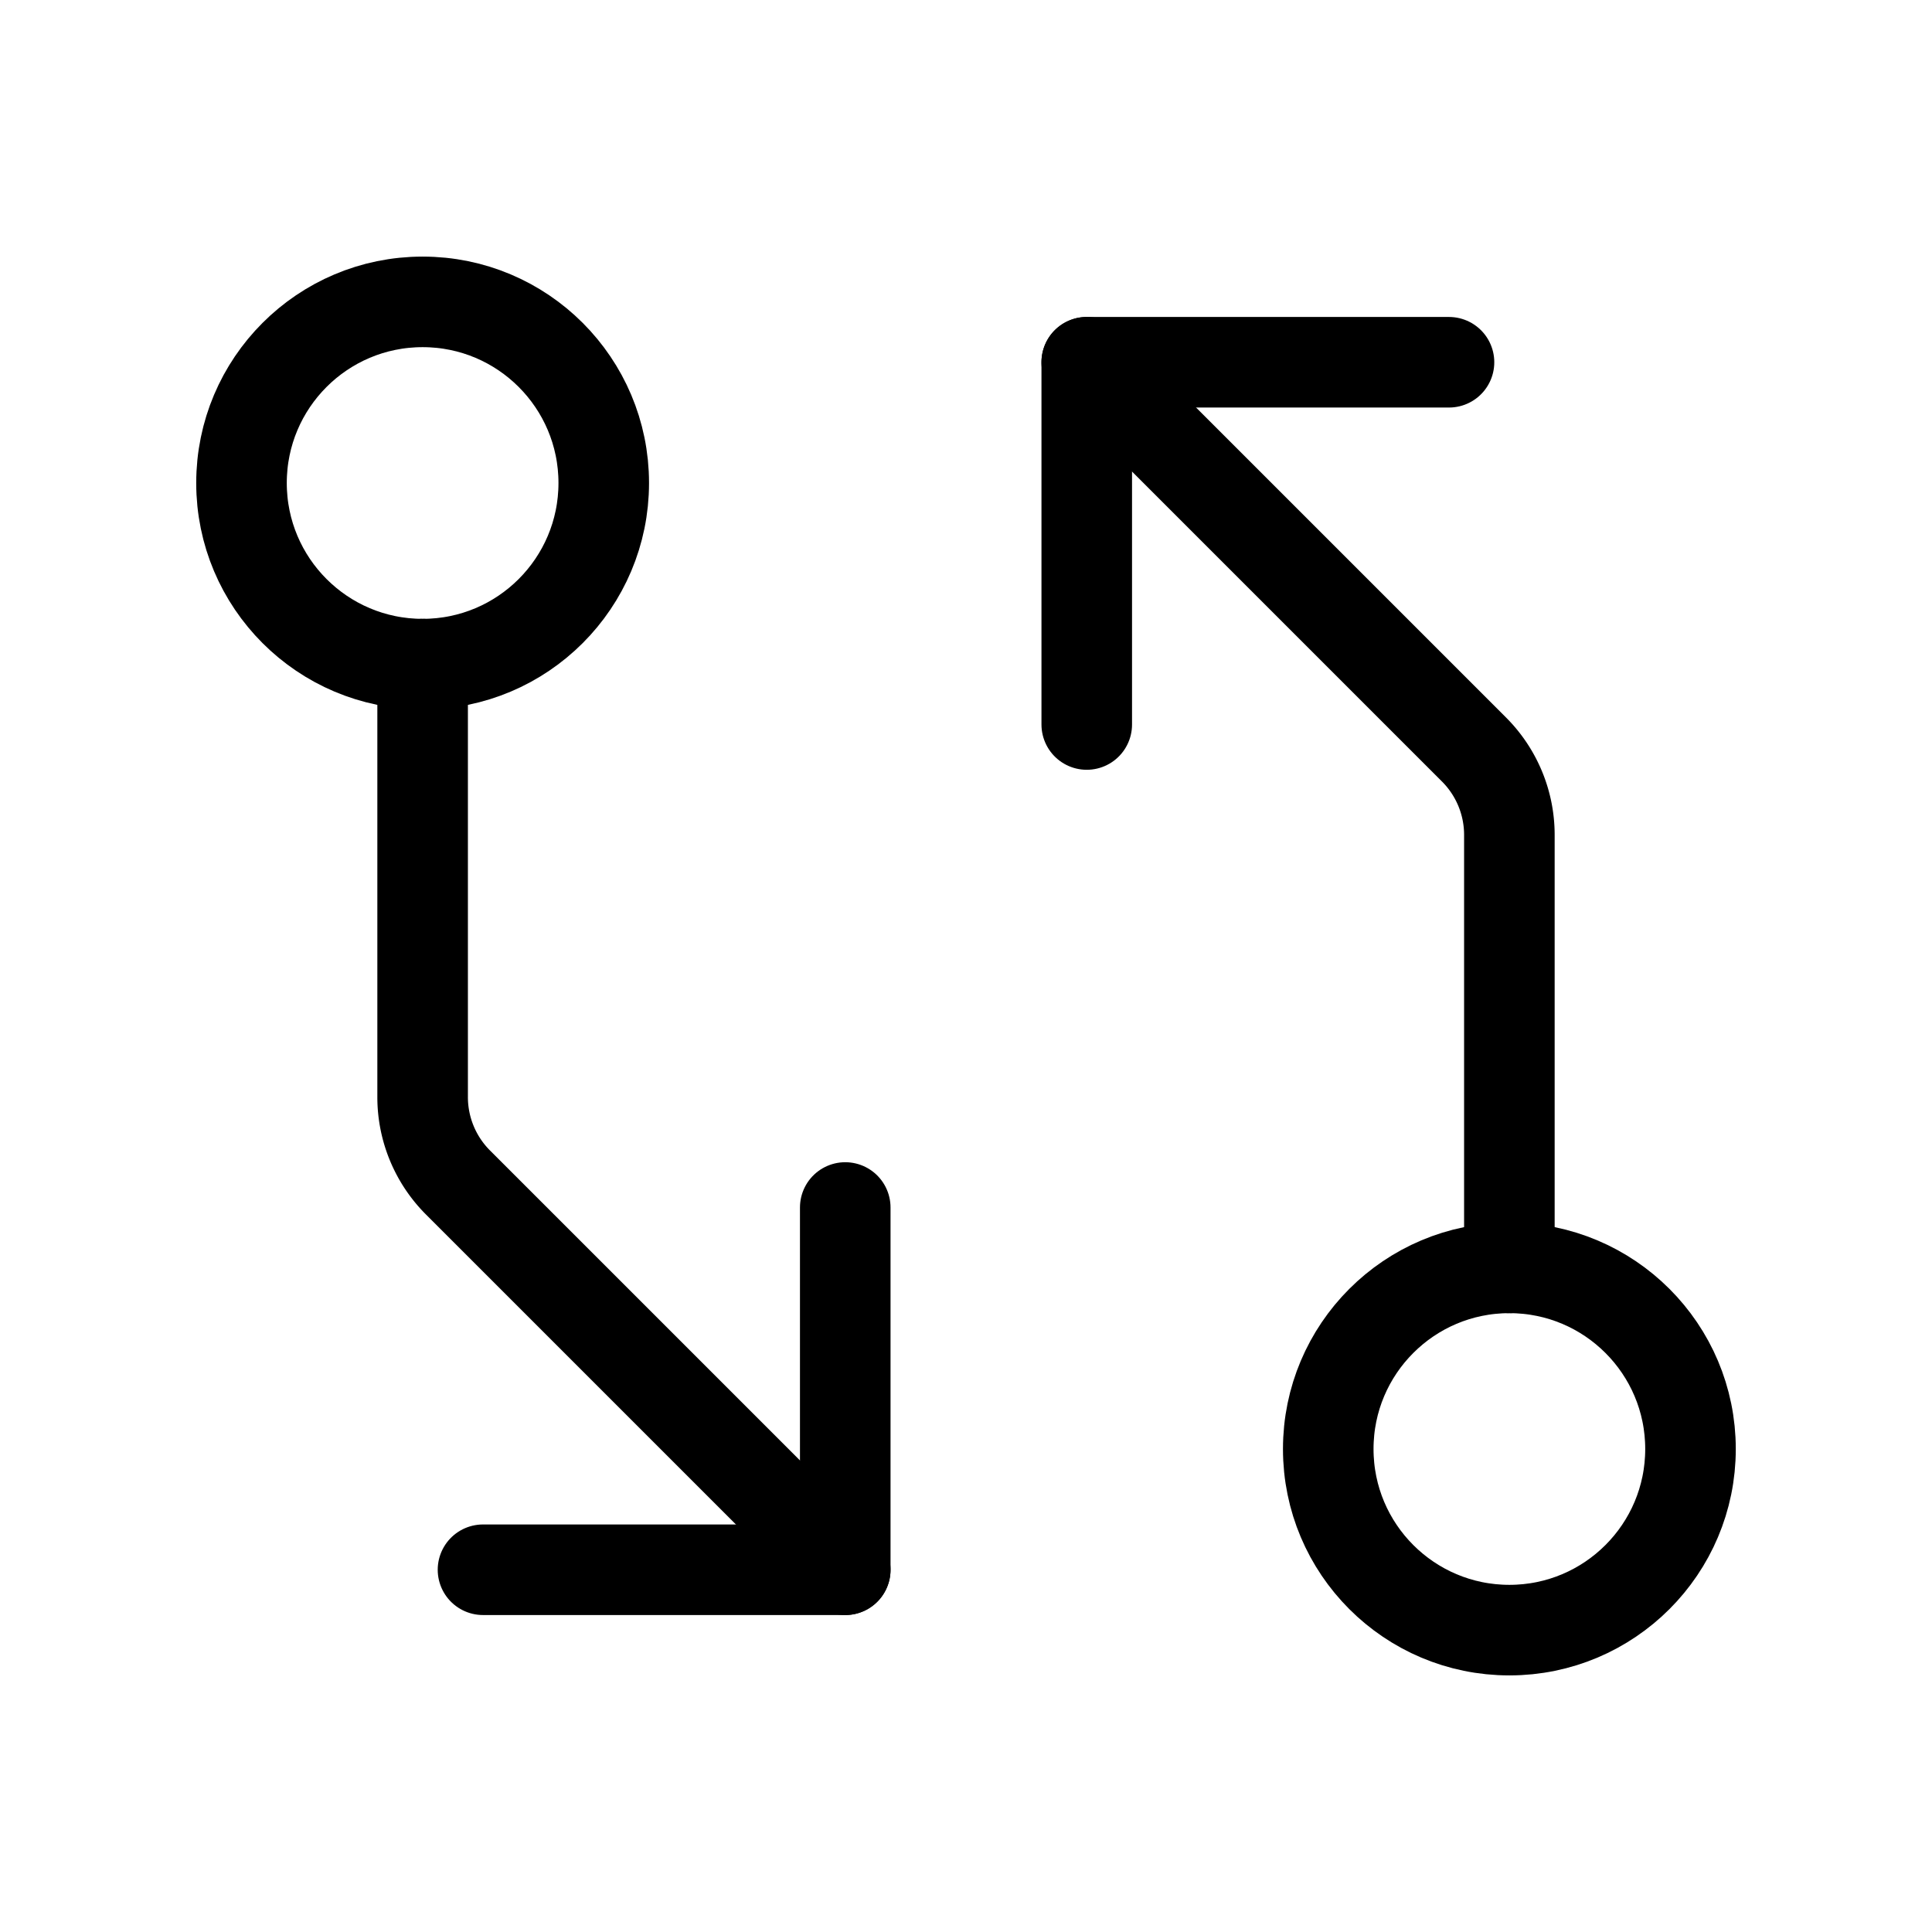 <svg xmlns="http://www.w3.org/2000/svg" viewBox="0 0 256 256"><rect width="256" height="256" fill="none"/><path d="M200,168V110.63a16,16,0,0,0-4.69-11.32L144,48" fill="none" stroke="currentColor" stroke-linecap="round" stroke-linejoin="round" stroke-width="12"/><polyline points="144 96 144 48 192 48" fill="none" stroke="currentColor" stroke-linecap="round" stroke-linejoin="round" stroke-width="12"/><path d="M56,88v57.37a16,16,0,0,0,4.69,11.32L112,208" fill="none" stroke="currentColor" stroke-linecap="round" stroke-linejoin="round" stroke-width="12"/><polyline points="112 160 112 208 64 208" fill="none" stroke="currentColor" stroke-linecap="round" stroke-linejoin="round" stroke-width="12"/><circle cx="56" cy="64" r="24" fill="none" stroke="currentColor" stroke-linecap="round" stroke-linejoin="round" stroke-width="12"/><circle cx="200" cy="192" r="24" fill="none" stroke="currentColor" stroke-linecap="round" stroke-linejoin="round" stroke-width="12"/></svg>